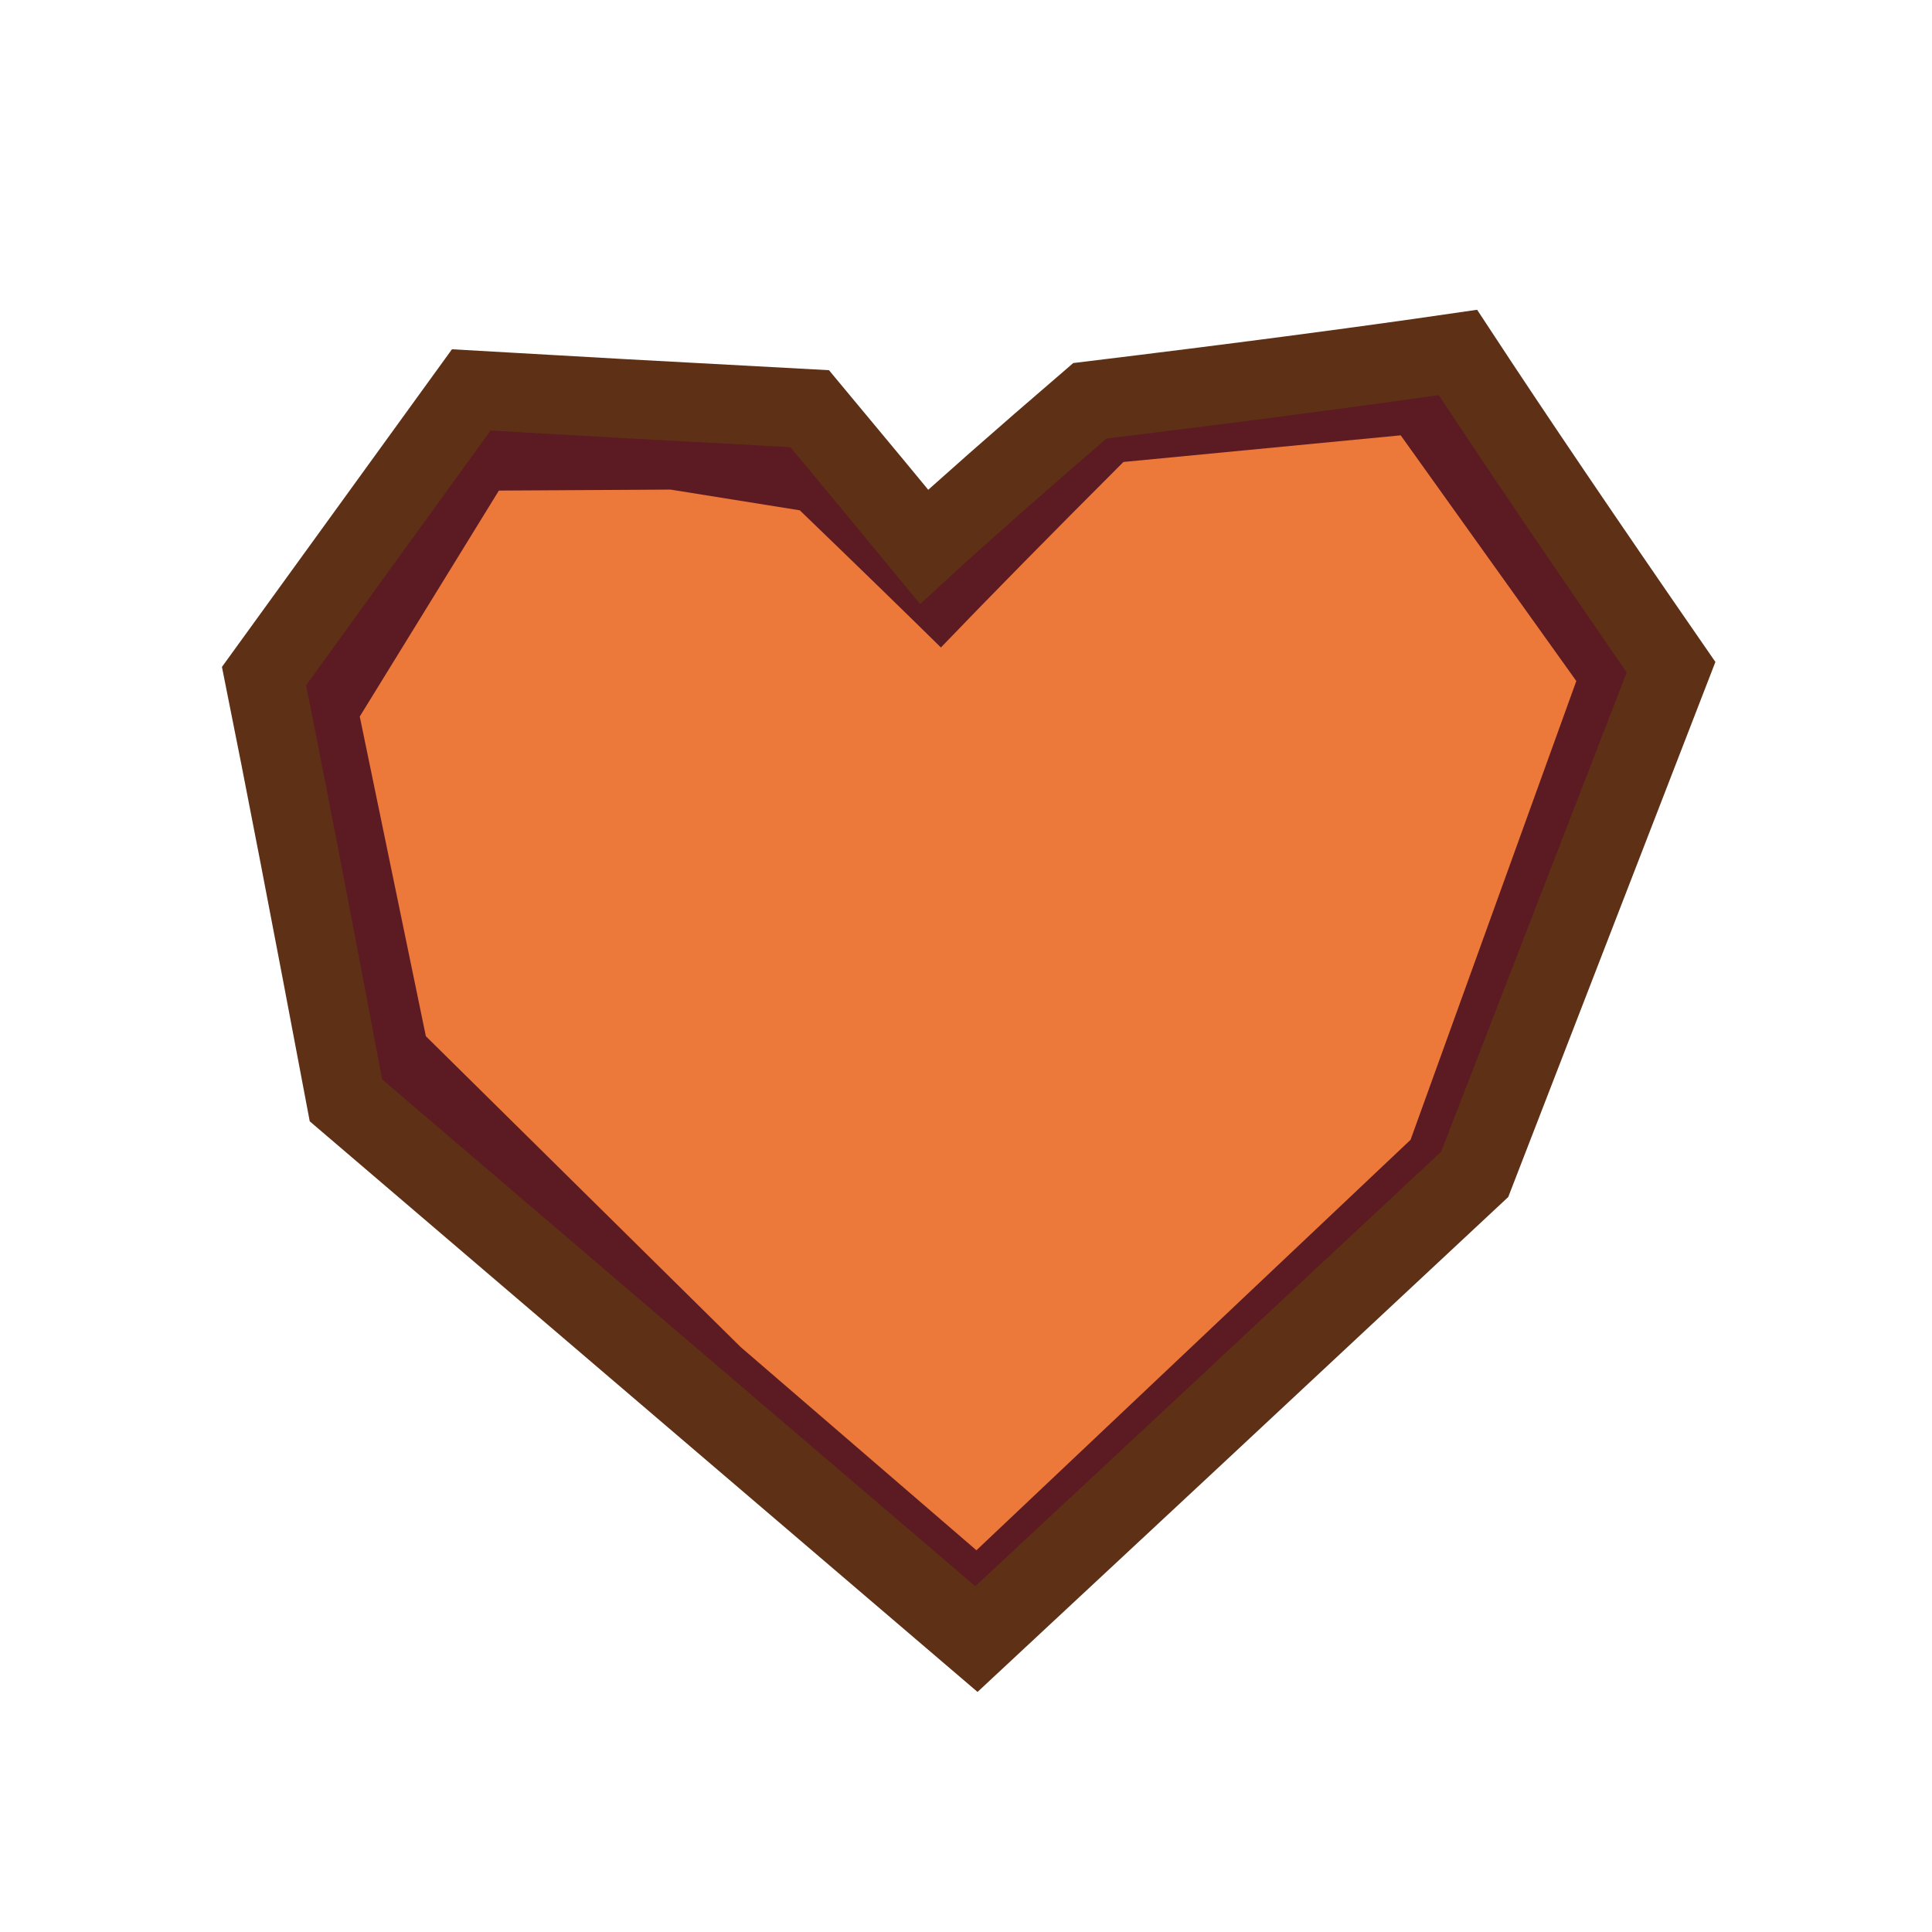
<svg xmlns="http://www.w3.org/2000/svg" version="1.1" xmlns:xlink="http://www.w3.org/1999/xlink" preserveAspectRatio="none" x="0px" y="0px" width="500px" height="500px" viewBox="0 0 500 500">
<defs>
<g id="avatar1v2_0_Layer2_0_FILL">
<path fill="#5C1A22" stroke="none" d="
M -2.2 -22.75
Q -4.5 -25.55 -8 -29.75 -18.3 -30.3 -25.15 -30.7
L -35.65 -16.2
Q -34.15 -8.75 -31.5 5.3
L 0.45 32.6
Q 9.05 24.6 25.7 9.05
L 35.65 -16.65
Q 29.05 -26.2 24.85 -32.6 17.3 -31.5 6.2 -30.15 0.85 -25.55 -2.2 -22.75 Z"/>
</g>

<g id="avatar1v2_0_Layer1_0_FILL">
<path fill="#EC7839" stroke="none" d="
M 30.85 -15.95
L 21.95 -28.4 7.9 -27.05
Q 2.3 -21.45 -1.35 -17.65 -4.4 -20.65 -8.5 -24.6
L -15.05 -25.65 -23.75 -25.6 -30.8 -14.15 -27.45 2.05 -11.5 17.8 0.45 28.1 22.45 7.3 30.85 -15.95 Z"/>
</g>

<path id="avatar1v2_0_Layer2_0_1_STROKES" stroke="#5E3016" stroke-width="4" stroke-linejoin="miter" stroke-linecap="square" stroke-miterlimit="3" fill="none" d="
M 25.7 9.05
Q 9.05 24.6 0.45 32.6
L -31.5 5.3
Q -34.15 -8.75 -35.65 -16.2
L -25.15 -30.7
Q -18.3 -30.3 -8 -29.75 -4.5 -25.55 -2.2 -22.75 0.85 -25.55 6.2 -30.15 17.3 -31.5 24.85 -32.6 29.05 -26.2 35.65 -16.65
L 25.7 9.05 Z"/>
</defs>

<g transform="matrix( 5.107, 0, 0, 5.107, 250.4,257.7) ">
<g transform="matrix( 1, 0, 0, 1, 0,0) ">
<g transform="matrix( 1, 0, 0, 1, 0,0) ">
<use xlink:href="#avatar1v2_0_Layer2_0_FILL"/>

<use xlink:href="#avatar1v2_0_Layer2_0_1_STROKES"/>
</g>

<g transform="matrix( 1, 0, 0, 1, 0,0) ">
<use xlink:href="#avatar1v2_0_Layer1_0_FILL"/>
</g>
</g>
</g>
</svg>
